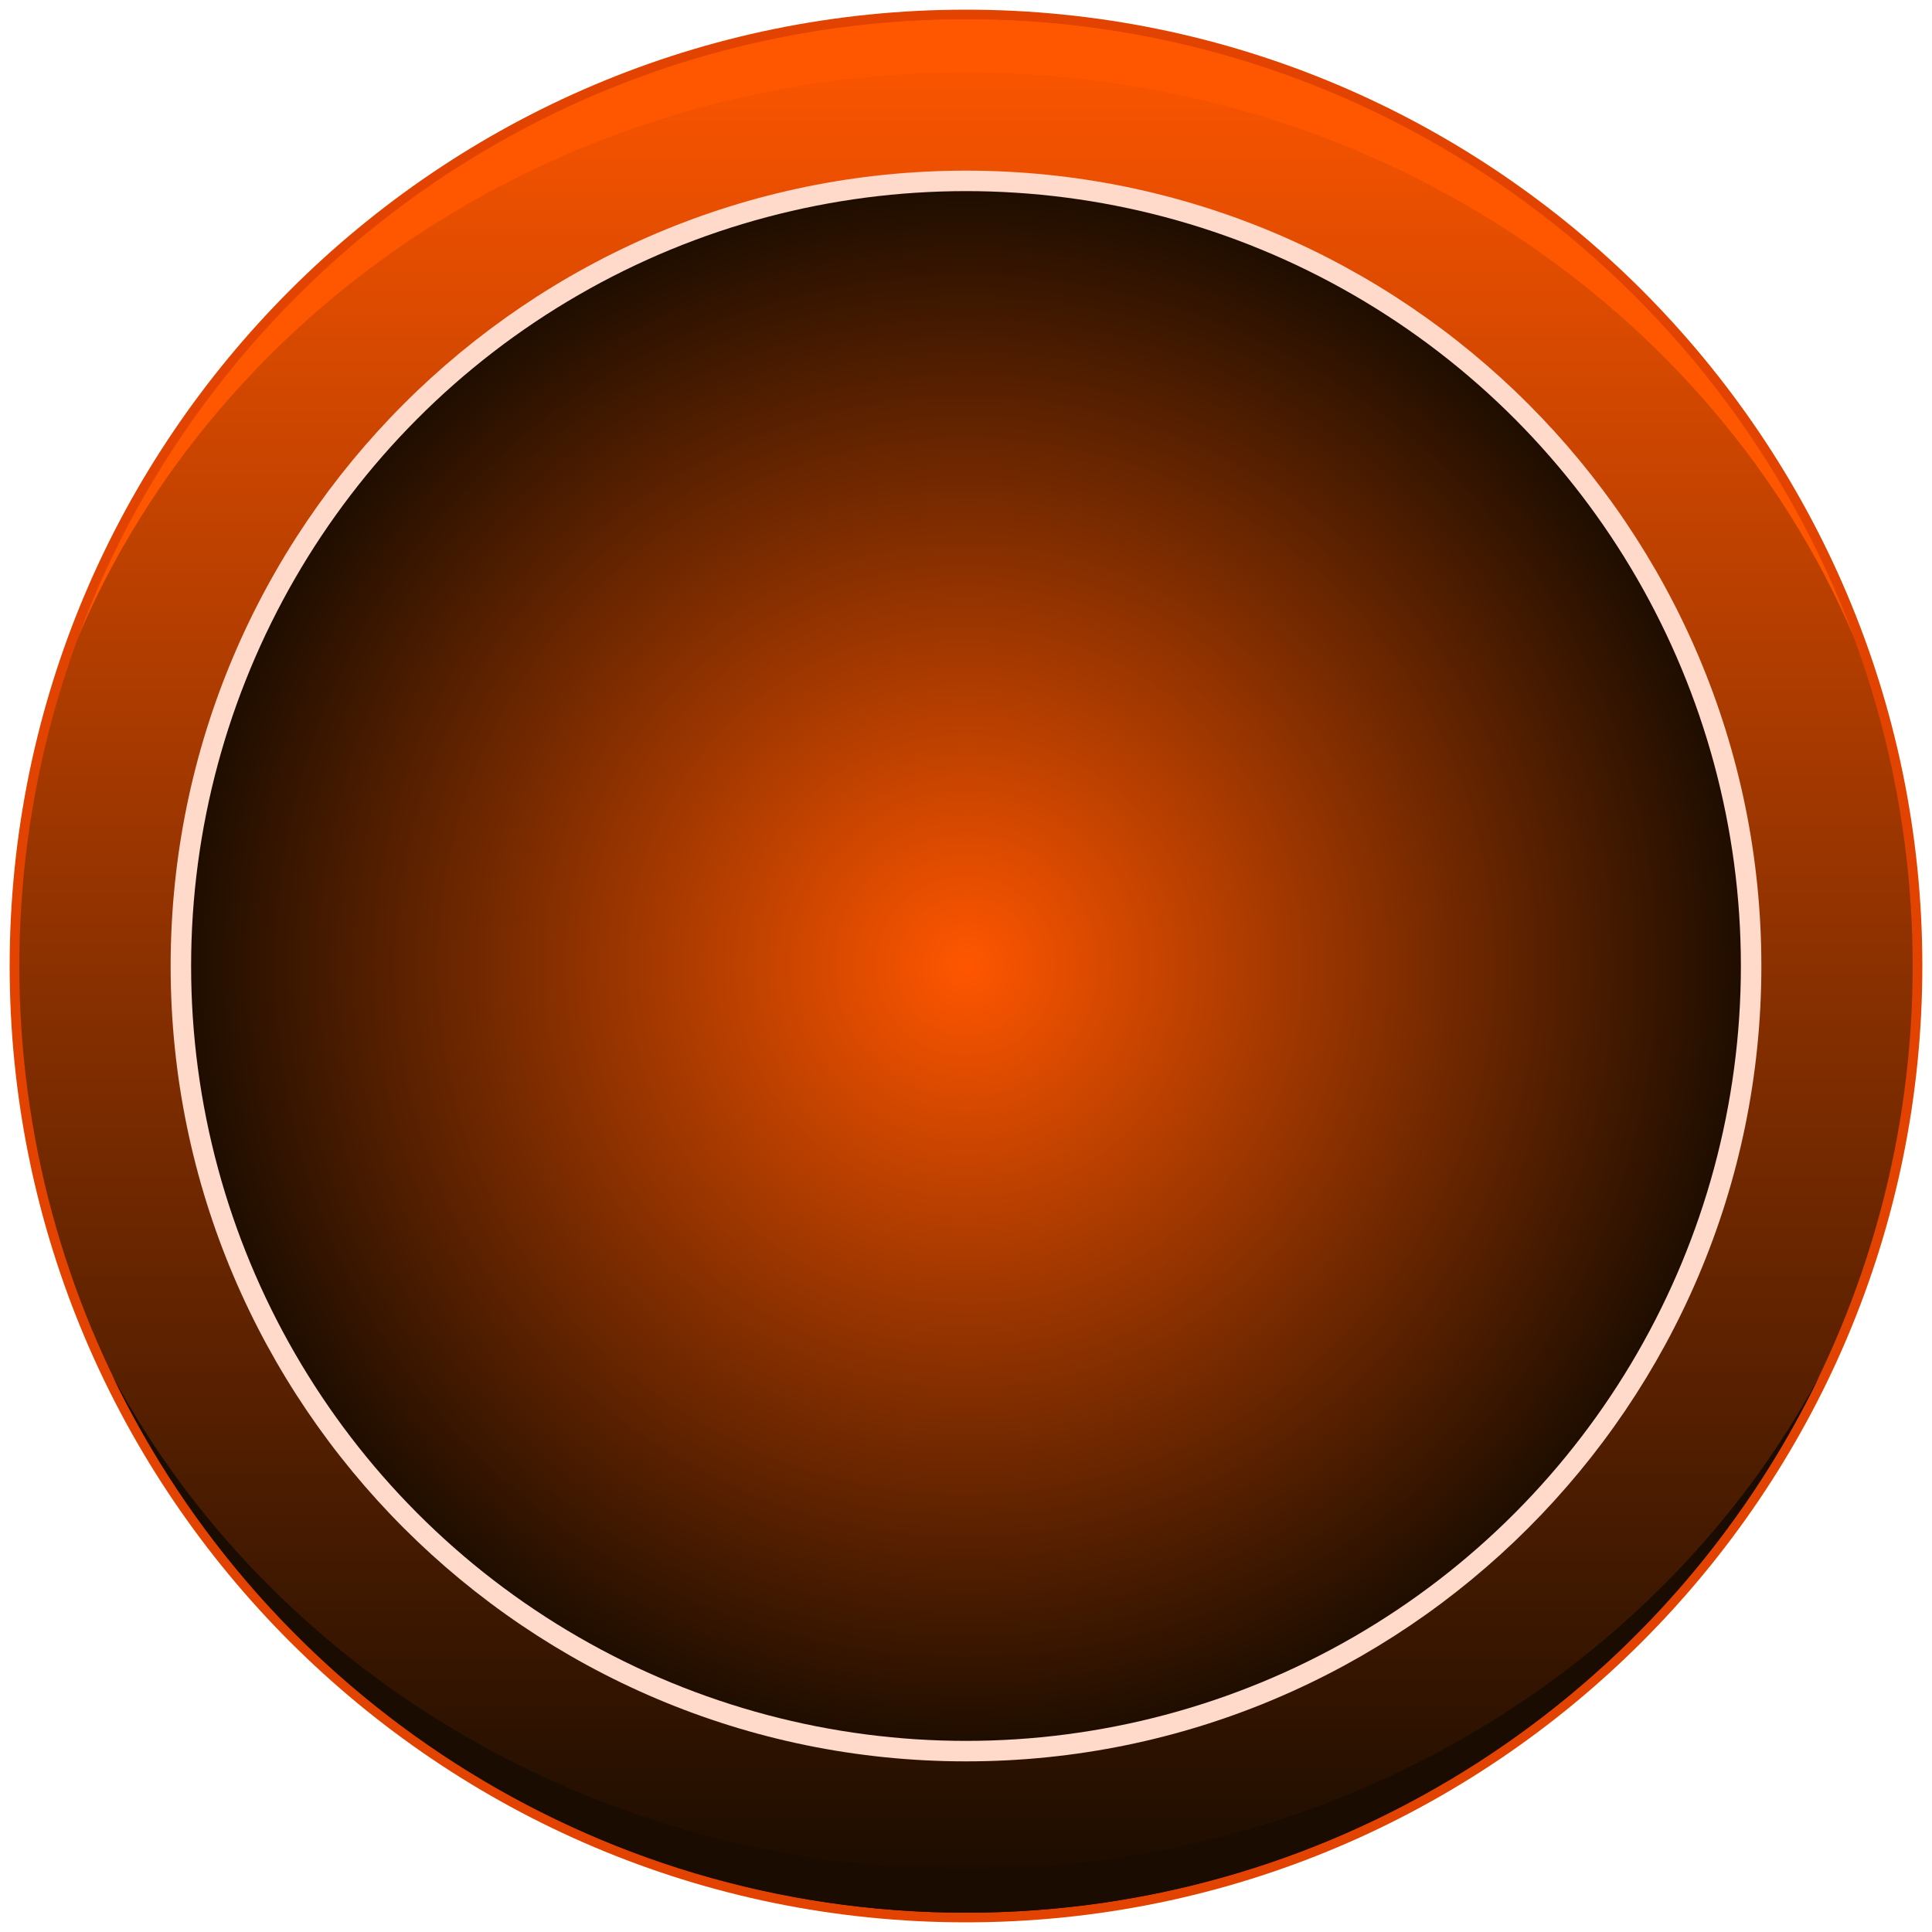 <svg version="1.1" id="Layer_1" xmlns="http://www.w3.org/2000/svg" xmlns:xlink="http://www.w3.org/1999/xlink" x="0px" y="0px" viewBox="0 0 100 100" xml:space="preserve"><desc>Copyright Opto 22</desc> 
<g>
	<g id="shape">
		<path fill="#e34300" d="M50,99.5C22.706,99.5,0.5,77.294,0.5,50C0.5,22.706,22.706,0.5,50,0.5c27.294,0,49.5,22.206,49.5,49.5
			C99.5,77.294,77.294,99.5,50,99.5z"></path>
	</g>
	<g id="linear">
		<linearGradient class="linear" id="SVGID_1_" gradientUnits="userSpaceOnUse" x1="50" y1="1" x2="50" y2="98">
			
			
		<stop offset="0" stop-color="#ff5600"></stop><stop offset="1" stop-color="#1a0c00"></stop></linearGradient>
		<circle class="linear" fill="url(#SVGID_1_)" cx="50" cy="50" r="49"></circle>
	</g>
	<g id="shadow">
		<path fill="#1a0c00" d="M50,96.75c-19.312,0-36.029-10.396-44.187-25.548C13.718,87.647,30.533,99,50,99
			c19.467,0,36.282-11.353,44.187-27.798C86.029,86.354,69.311,96.75,50,96.75z"></path>
	</g>
	<g id="hlight">
		<path fill="#ffd9c9" d="M50,91.168C27.3,91.168,8.832,72.7,8.832,50S27.3,8.832,50,8.832S91.168,27.3,91.168,50
			S72.7,91.168,50,91.168z"></path>
	</g>
	
	<g id="radial">
		<radialGradient class="radial" id="SVGID_2_" cx="50" cy="50" r="40.928" gradientUnits="userSpaceOnUse">
			
			
		<stop offset="0" stop-color="#ff5600"></stop><stop offset="1" stop-color="#1a0c00"></stop></radialGradient>
		<circle class="radial" fill="url(#SVGID_2_)" cx="50" cy="50" r="40.108"></circle>
	</g>
	
	<g id="light">
		<path fill="#ff5600" d="M50,3.75c20.845,0,38.669,12.11,45.965,29.245C89.052,14.316,71.082,1,50,1
			C28.917,1,10.947,14.317,4.035,32.997C11.33,15.861,29.154,3.75,50,3.75z"></path>
	</g>
	
</g>
</svg>